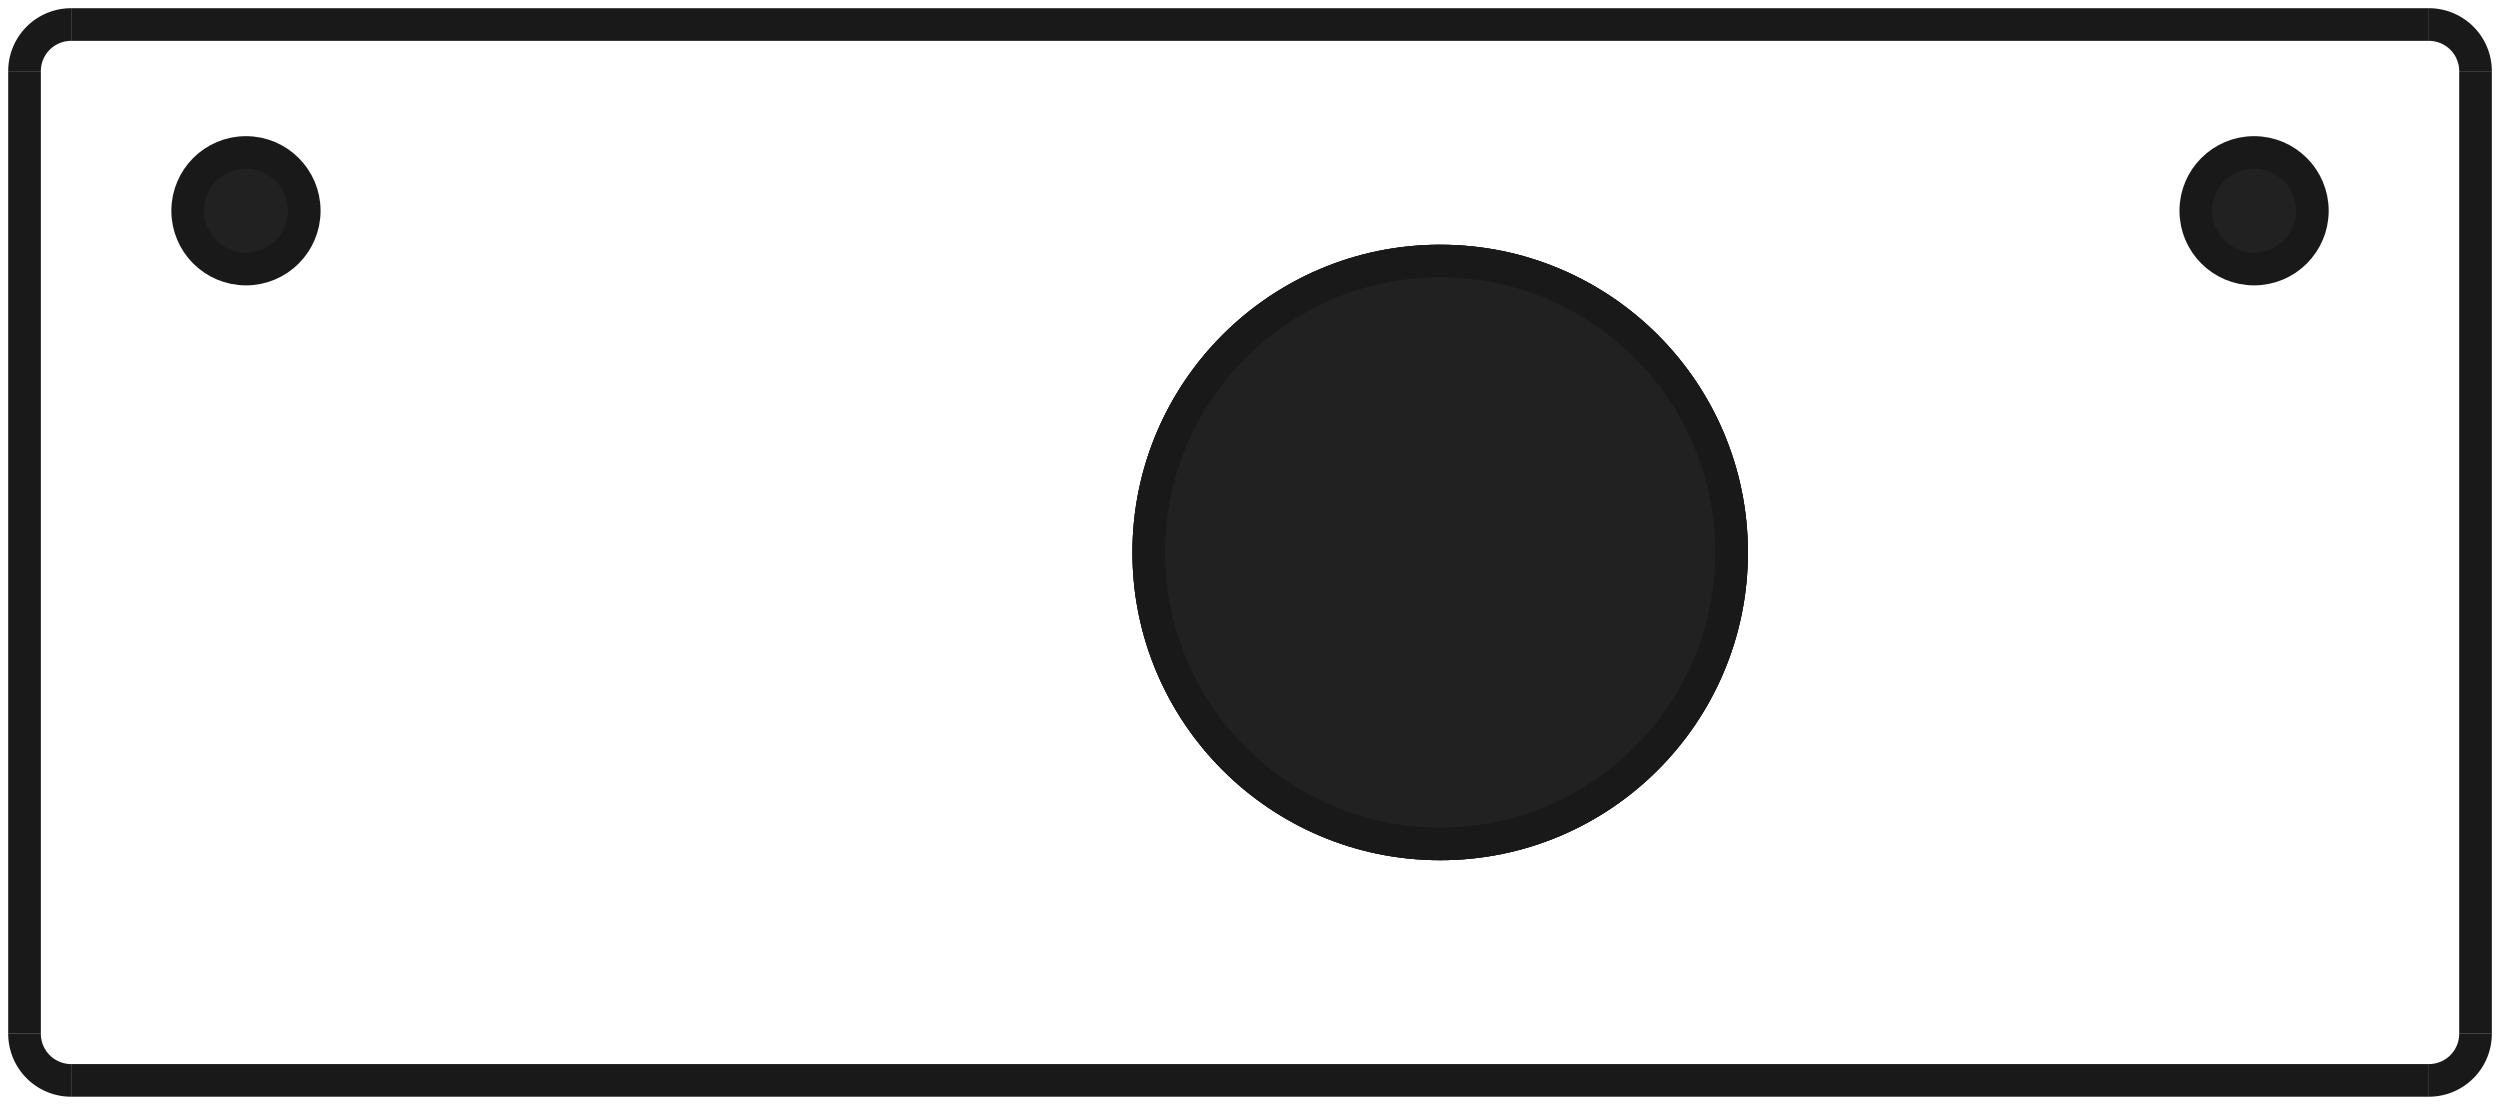 <?xml version="1.0"?>
<!DOCTYPE svg PUBLIC "-//W3C//DTD SVG 1.1//EN" "http://www.w3.org/Graphics/SVG/1.1/DTD/svg11.dtd">
<svg width="53.615mm" height="23.695mm" viewBox="0 0 53.615 23.695" xmlns="http://www.w3.org/2000/svg" version="1.1">
<g id="Body" transform="translate(26.808,11.848) scale(1,-1)">
<path id="Body_f0000"  d="M -26.282 -10.322 L -26.282 10.322 L -26.282 10.322 L -26.282 -10.322 L -26.282 -10.322 Z " stroke="#191919" stroke-width="0.7 px" style="stroke-width:0.7;stroke-miterlimit:4;stroke-dasharray:none;stroke-linecap:square;fill:#222121;fill-opacity:1.0;fill-rule: evenodd"/>
<path id="Body_f0001"  d="M -25.282 -11.322 A 1 1 0 0 0 -26.282 -10.322L -26.282 -10.322 A 1 1 0 0 1 -25.282 -11.322L -25.282 -11.322 Z " stroke="#191919" stroke-width="0.7 px" style="stroke-width:0.7;stroke-miterlimit:4;stroke-dasharray:none;stroke-linecap:square;fill:#222121;fill-opacity:1.0;fill-rule: evenodd"/>
<path id="Body_f0002"  d="M 25.282 -11.322 L -25.282 -11.322 L -25.282 -11.322 L 25.282 -11.322 L 25.282 -11.322 Z " stroke="#191919" stroke-width="0.7 px" style="stroke-width:0.7;stroke-miterlimit:4;stroke-dasharray:none;stroke-linecap:square;fill:#222121;fill-opacity:1.0;fill-rule: evenodd"/>
<path id="Body_f0003"  d="M 26.282 -10.322 A 1 1 0 0 0 25.282 -11.322L 25.282 -11.322 A 1 1 0 0 1 26.282 -10.322L 26.282 -10.322 Z " stroke="#191919" stroke-width="0.7 px" style="stroke-width:0.7;stroke-miterlimit:4;stroke-dasharray:none;stroke-linecap:square;fill:#222121;fill-opacity:1.0;fill-rule: evenodd"/>
<path id="Body_f0004"  d="M 26.282 10.322 L 26.282 -10.322 L 26.282 -10.322 L 26.282 10.322 L 26.282 10.322 Z " stroke="#191919" stroke-width="0.7 px" style="stroke-width:0.7;stroke-miterlimit:4;stroke-dasharray:none;stroke-linecap:square;fill:#222121;fill-opacity:1.0;fill-rule: evenodd"/>
<path id="Body_f0005"  d="M 25.282 11.322 A 1 1 0 0 0 26.282 10.322L 26.282 10.322 A 1 1 0 0 1 25.282 11.322L 25.282 11.322 Z " stroke="#191919" stroke-width="0.7 px" style="stroke-width:0.7;stroke-miterlimit:4;stroke-dasharray:none;stroke-linecap:square;fill:#222121;fill-opacity:1.0;fill-rule: evenodd"/>
<path id="Body_f0006"  d="M -25.282 11.322 L 25.282 11.322 L 25.282 11.322 L -25.282 11.322 L -25.282 11.322 Z " stroke="#191919" stroke-width="0.7 px" style="stroke-width:0.7;stroke-miterlimit:4;stroke-dasharray:none;stroke-linecap:square;fill:#222121;fill-opacity:1.0;fill-rule: evenodd"/>
<path id="Body_f0007"  d="M -26.282 10.322 A 1 1 0 0 0 -25.282 11.322L -25.282 11.322 A 1 1 0 0 1 -26.282 10.322L -26.282 10.322 Z " stroke="#191919" stroke-width="0.7 px" style="stroke-width:0.7;stroke-miterlimit:4;stroke-dasharray:none;stroke-linecap:square;fill:#222121;fill-opacity:1.0;fill-rule: evenodd"/>
<circle cx="4.078" cy="0.0" r="6.25" stroke="#191919" stroke-width="0.7 px" style="stroke-width:0.7;stroke-miterlimit:4;stroke-dasharray:none;stroke-linecap:square;fill:#222121"/>
<circle cx="21.533" cy="7.328" r="1.25" stroke="#191919" stroke-width="0.7 px" style="stroke-width:0.7;stroke-miterlimit:4;stroke-dasharray:none;stroke-linecap:square;fill:#222121"/>
<circle cx="-21.533" cy="7.328" r="1.25" stroke="#191919" stroke-width="0.7 px" style="stroke-width:0.7;stroke-miterlimit:4;stroke-dasharray:none;stroke-linecap:square;fill:#222121"/>
<circle cx="4.078" cy="0.0" r="6.25" stroke="#191919" stroke-width="0.7 px" style="stroke-width:0.7;stroke-miterlimit:4;stroke-dasharray:none;stroke-linecap:square;fill:#222121"/>
<circle cx="4.078" cy="0.0" r="6.25" stroke="#191919" stroke-width="0.7 px" style="stroke-width:0.7;stroke-miterlimit:4;stroke-dasharray:none;stroke-linecap:square;fill:#222121"/>
<title>b'Panel-Bottom'</title>
</g>
</svg>